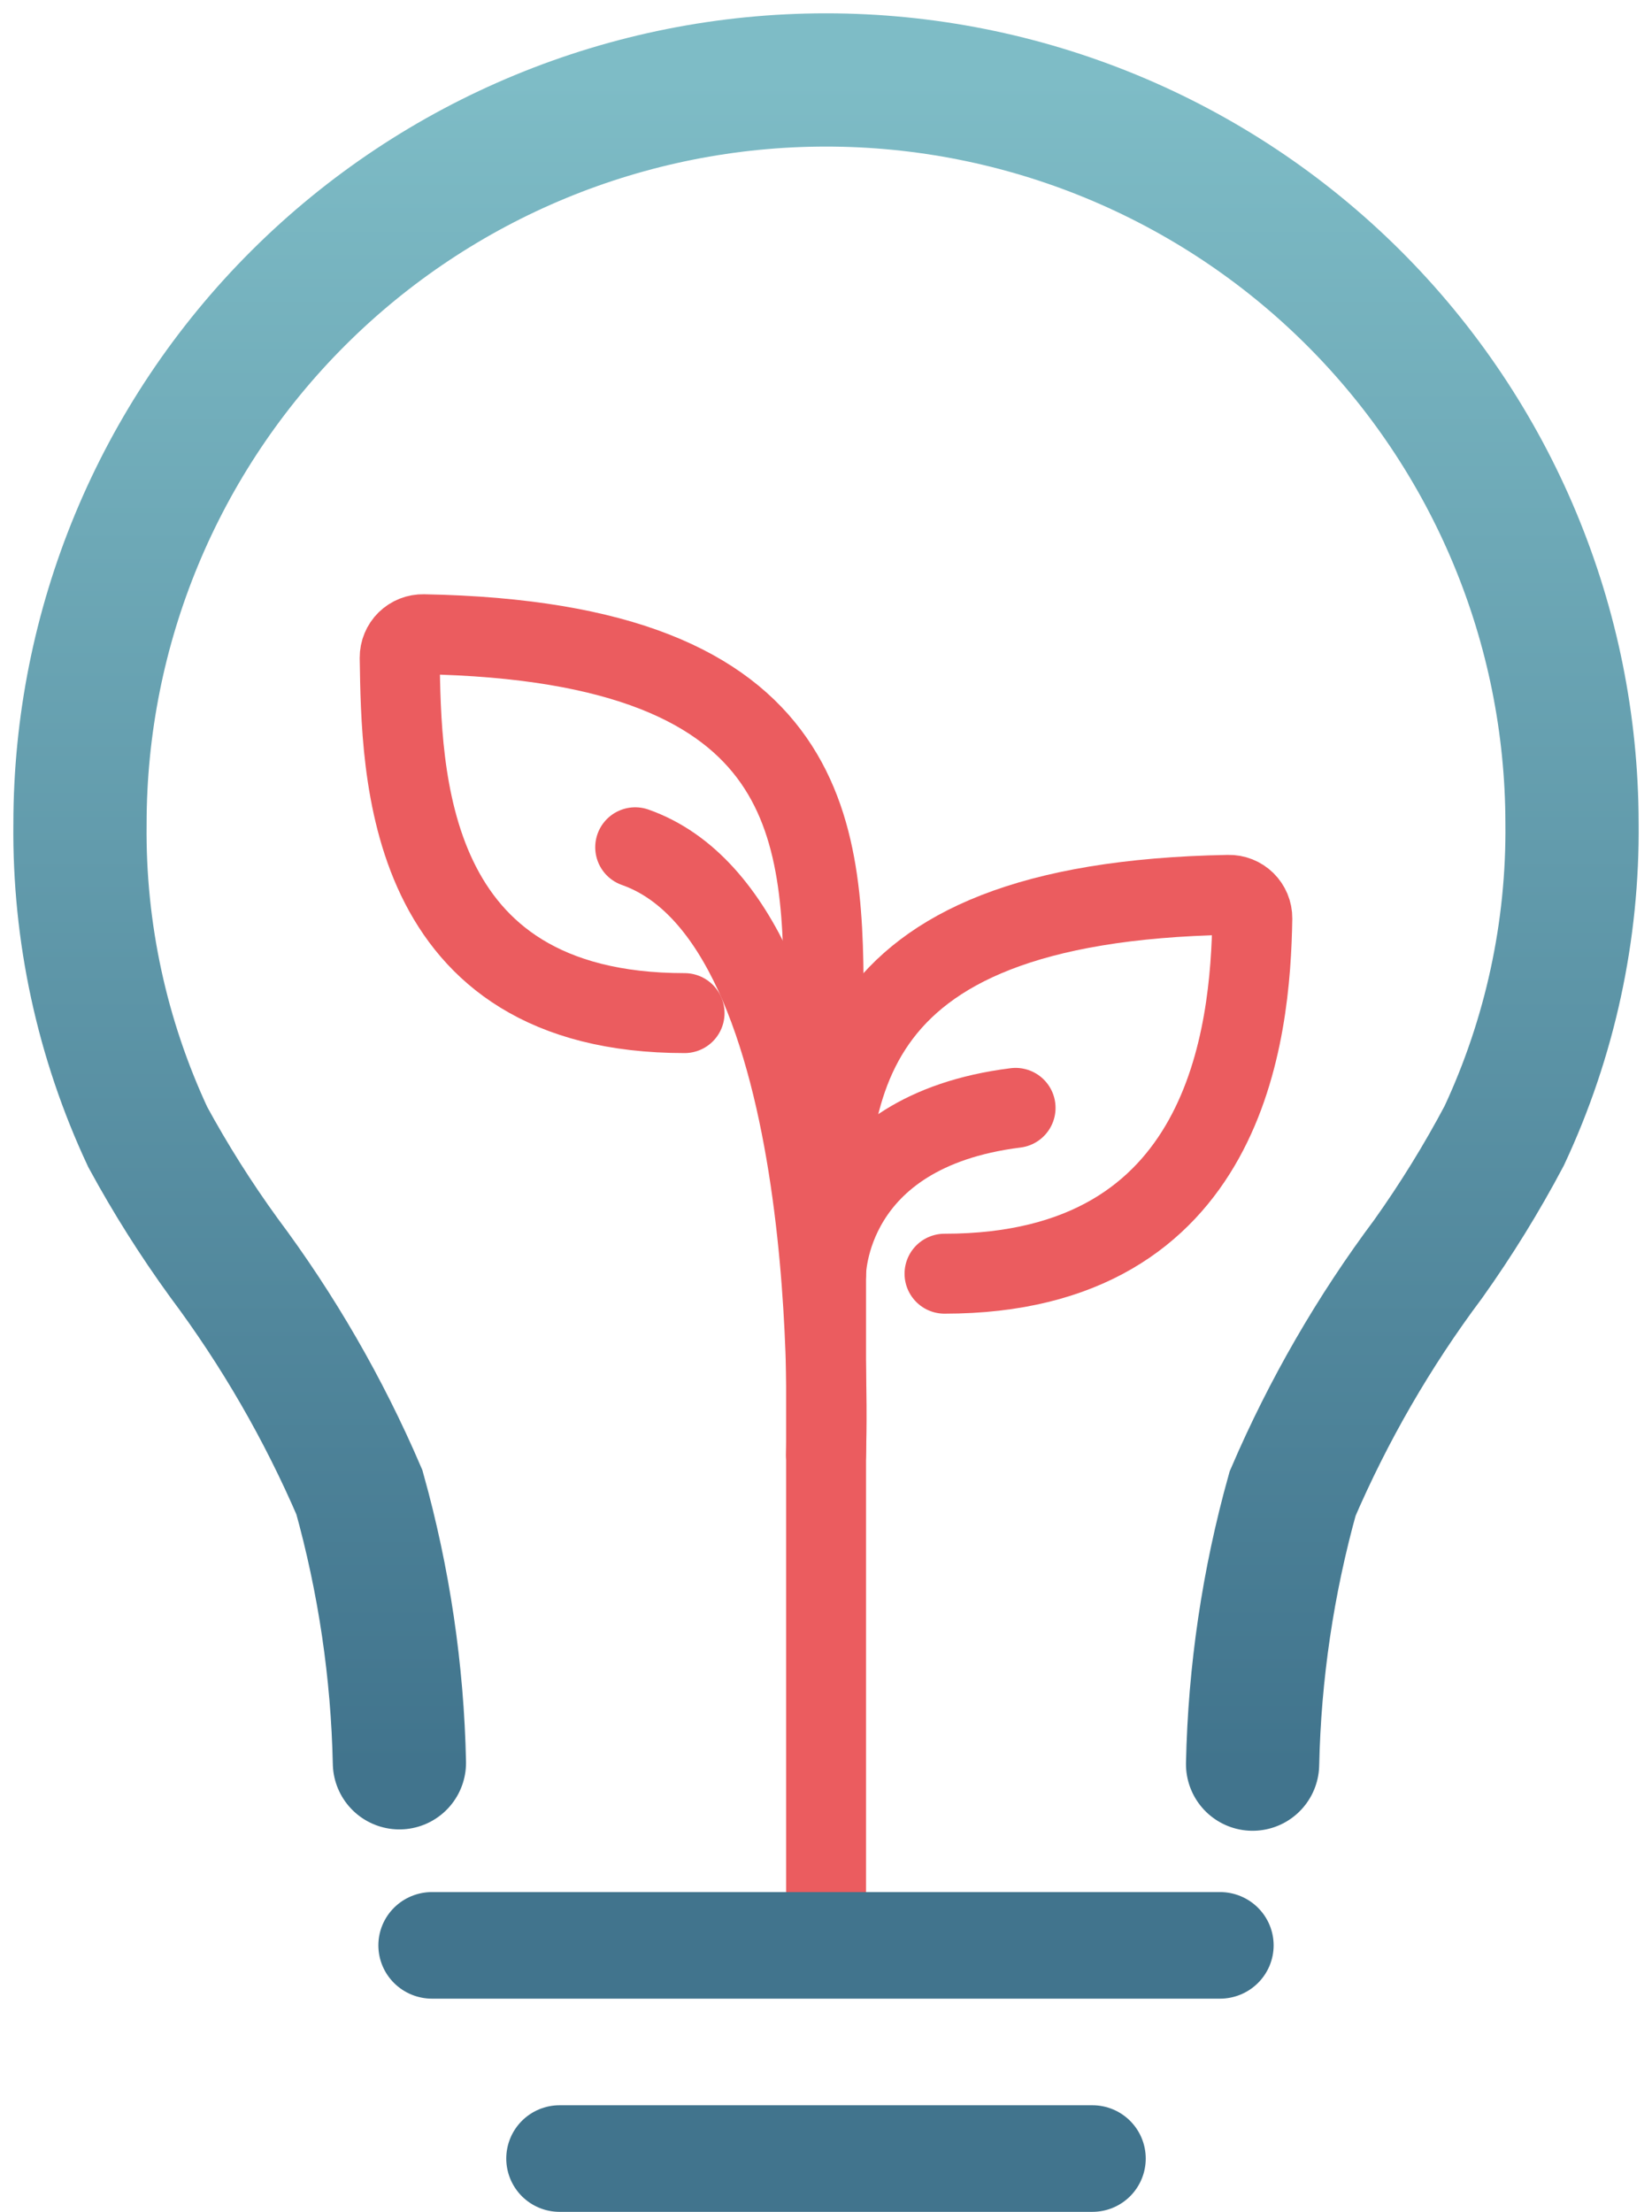 <svg width="62" height="83" viewBox="0 0 62 83" fill="none" xmlns="http://www.w3.org/2000/svg">
<path d="M14.99 66.149C14.917 62.716 14.412 59.305 13.488 55.997C12.145 52.871 10.437 49.915 8.398 47.189C7.351 45.746 6.399 44.237 5.547 42.671C3.827 38.993 2.957 34.977 3.002 30.92C3.002 23.515 5.951 16.413 11.202 11.178C16.453 5.942 23.574 3 31 3C38.417 3 45.531 5.935 50.78 11.159C56.029 16.384 58.985 23.473 58.998 30.869C59.043 34.927 58.173 38.943 56.453 42.621C55.605 44.221 54.653 45.764 53.602 47.24C51.563 49.965 49.855 52.922 48.512 56.047C47.588 59.356 47.083 62.767 47.01 66.2" stroke="url(#paint0_linear_132_2874)" stroke-width="5" stroke-linecap="round"/>
<path d="M41 79H21C20.47 79 19.961 79.211 19.586 79.586C19.211 79.961 19 80.47 19 81C19 81.53 19.211 82.039 19.586 82.414C19.961 82.789 20.47 83 21 83H41C41.53 83 42.039 82.789 42.414 82.414C42.789 82.039 43 81.53 43 81C43 80.47 42.789 79.961 42.414 79.586C42.039 79.211 41.53 79 41 79Z" fill="#41748D"/>
<path d="M35.448 47.796C46.076 47.796 46.932 38.755 47 34.458C47.001 34.341 46.978 34.225 46.933 34.117C46.888 34.01 46.822 33.912 46.739 33.83C46.655 33.748 46.556 33.684 46.448 33.641C46.339 33.598 46.223 33.577 46.106 33.58C31.003 33.857 31.003 41.179 31.003 47.796V71.352" stroke="#EB5C5F" stroke-width="3" stroke-linecap="round" stroke-linejoin="round"/>
<path d="M31.003 47.796C31.003 47.796 31.003 42.462 38.115 41.573" stroke="#EB5C5F" stroke-width="3" stroke-linecap="round" stroke-linejoin="round"/>
<path d="M25.692 38.017C15.12 38.017 15.068 28.975 15 24.679C14.999 24.562 15.022 24.446 15.067 24.338C15.111 24.23 15.177 24.132 15.26 24.05C15.343 23.969 15.442 23.904 15.55 23.861C15.658 23.818 15.774 23.798 15.89 23.8C30.914 24.078 30.914 31.4 30.914 38.017V46.907" stroke="#EB5C5F" stroke-width="3" stroke-linecap="round" stroke-linejoin="round"/>
<path d="M45.786 71H16.213C15.68 71 15.167 71.211 14.79 71.586C14.412 71.961 14.2 72.47 14.2 73C14.2 73.53 14.412 74.039 14.79 74.414C15.167 74.789 15.68 75 16.213 75H45.786C46.321 75 46.833 74.789 47.21 74.414C47.588 74.039 47.8 73.53 47.8 73C47.8 72.47 47.588 71.961 47.21 71.586C46.833 71.211 46.321 71 45.786 71Z" fill="#41748D"/>
<path d="M31 54.6C31 54.6 31.8 34.6 23.839 31.794" stroke="#EB5C5F" stroke-width="3" stroke-linecap="round" stroke-linejoin="round"/>
<defs>
<linearGradient id="paint0_linear_132_2874" x1="31" y1="3" x2="31" y2="66.2" gradientUnits="userSpaceOnUse">
<stop stop-color="#7EBCC6"/>
<stop offset="1" stop-color="#41748D"/>
</linearGradient>
</defs>
</svg>
